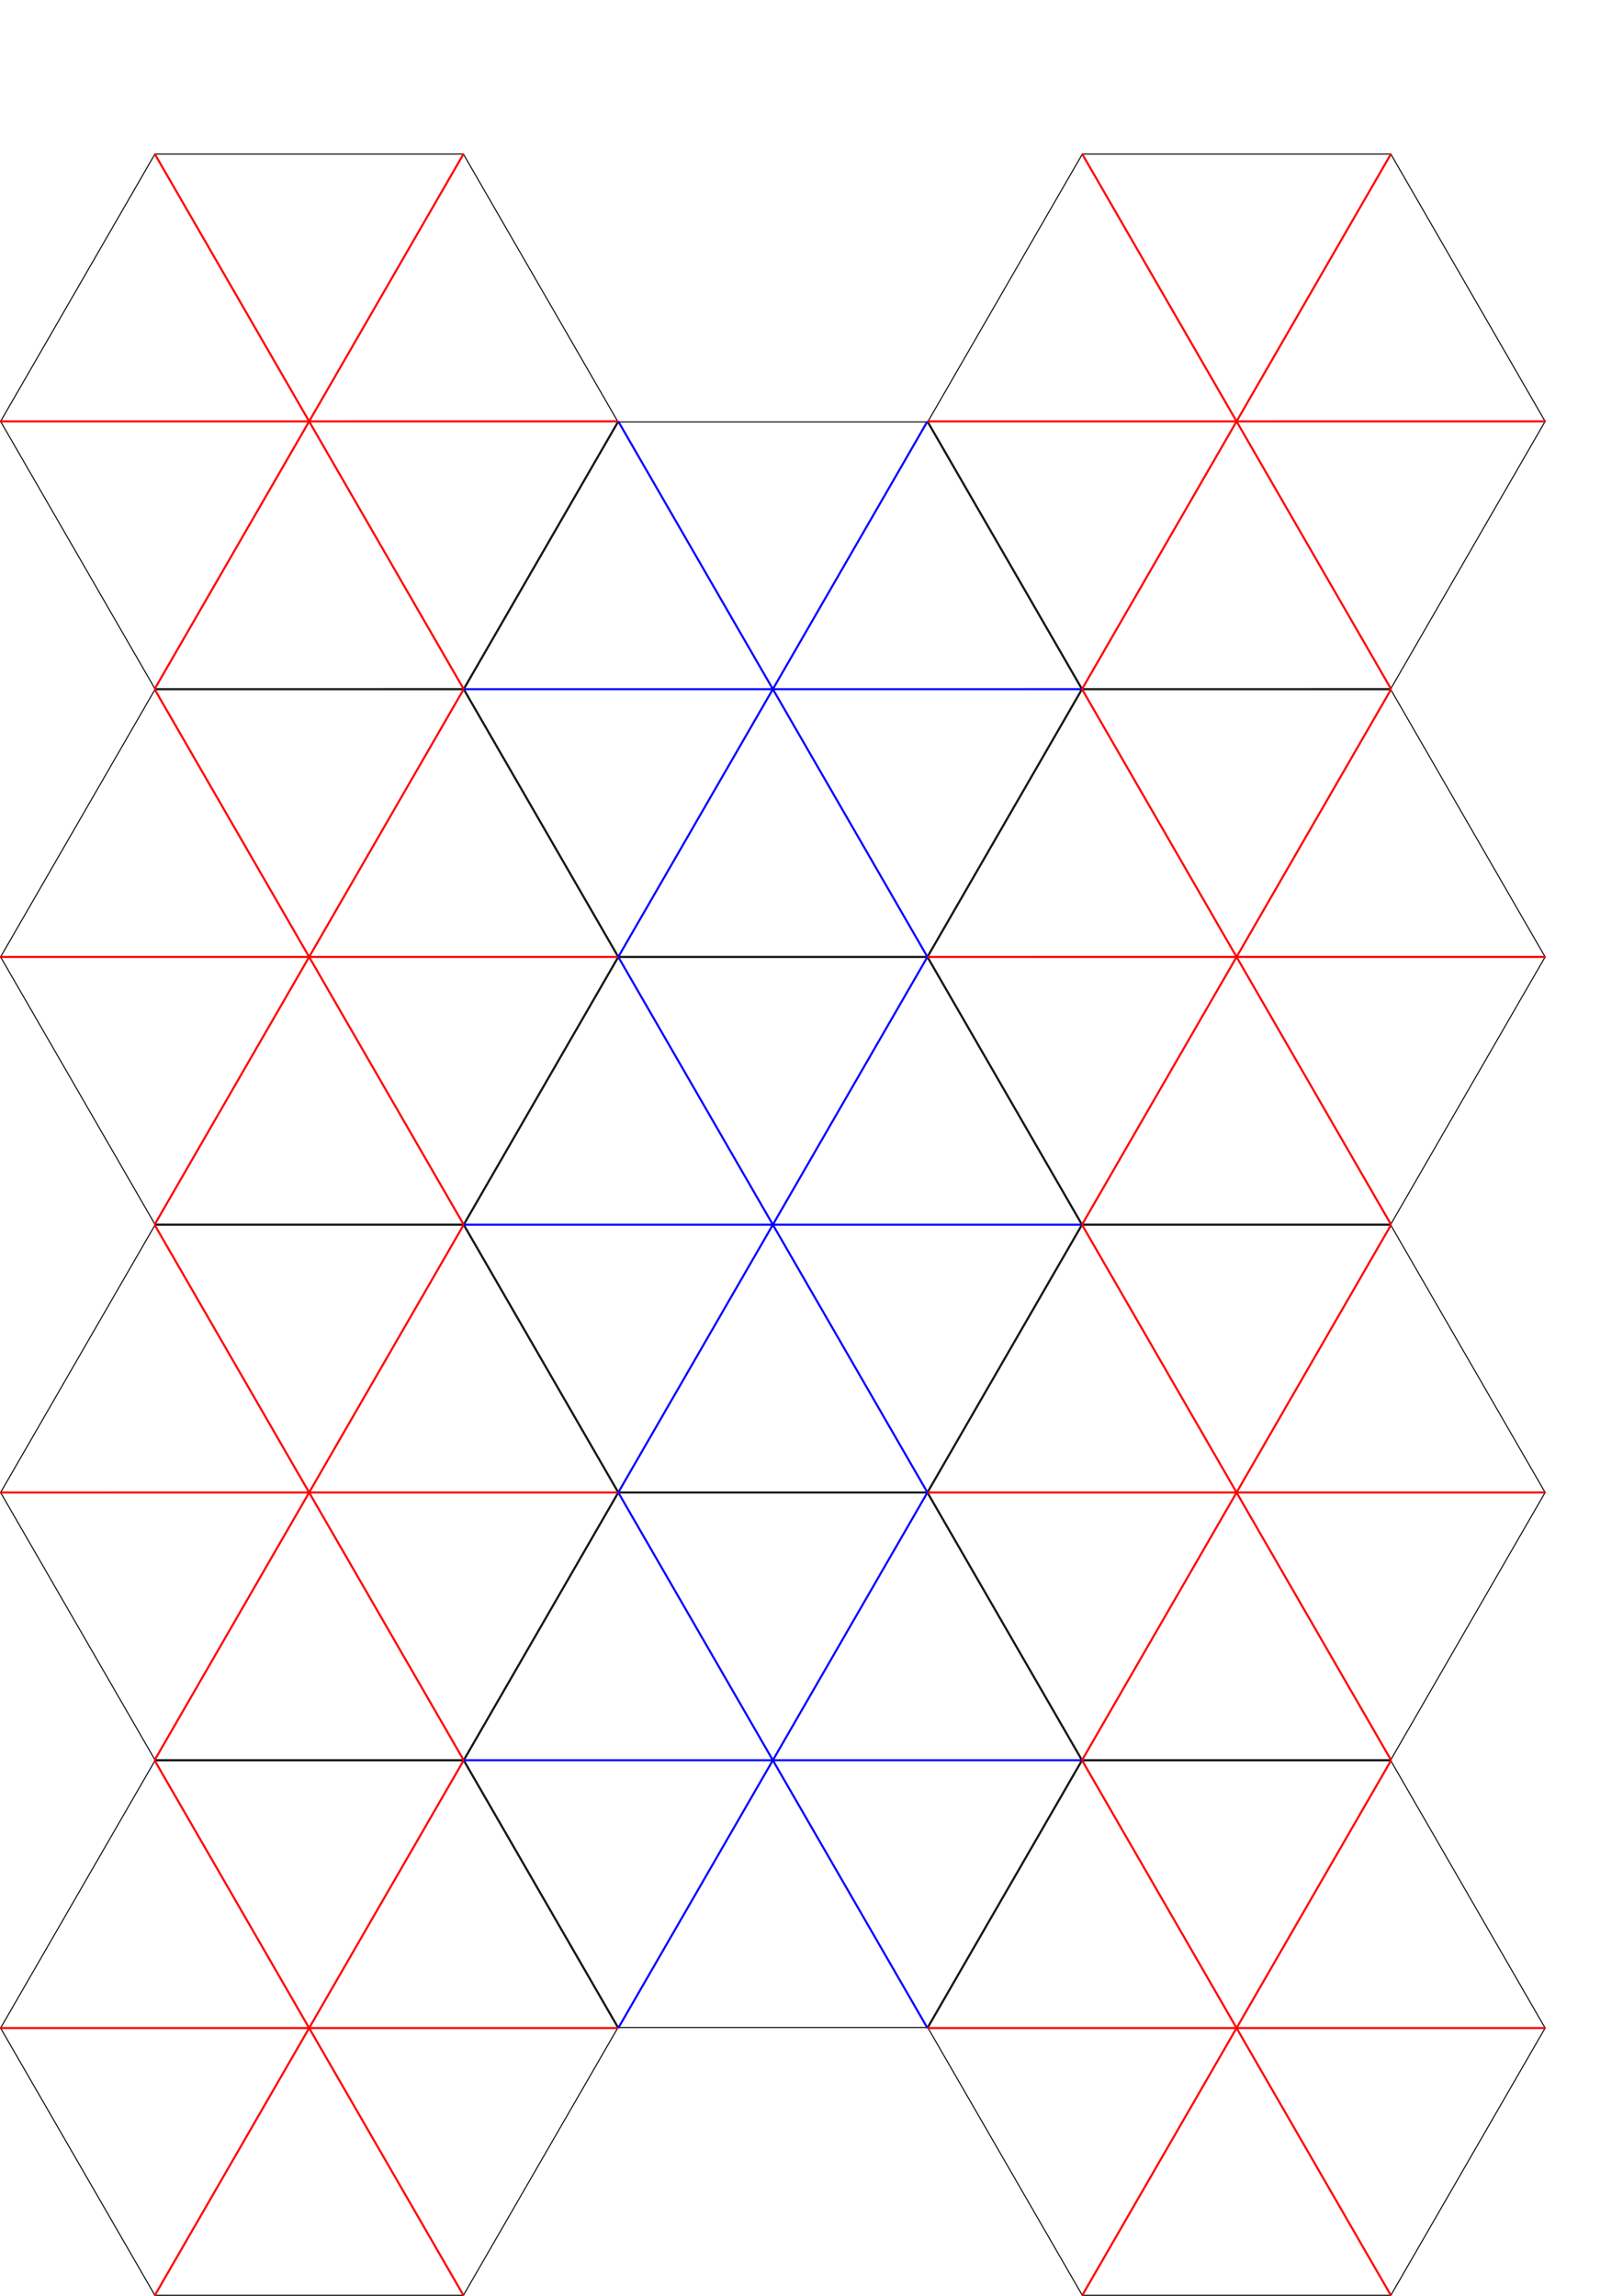 <?xml version="1.0" encoding="UTF-8" standalone="no"?>
<!-- Created with Inkscape (http://www.inkscape.org/) -->

<svg
   xmlns:dc="http://purl.org/dc/elements/1.1/"
   xmlns:cc="http://creativecommons.org/ns#"
   xmlns:rdf="http://www.w3.org/1999/02/22-rdf-syntax-ns#"
   xmlns:svg="http://www.w3.org/2000/svg"
   xmlns="http://www.w3.org/2000/svg"
   xmlns:xlink="http://www.w3.org/1999/xlink"
   xmlns:sodipodi="http://sodipodi.sourceforge.net/DTD/sodipodi-0.dtd"
   xmlns:inkscape="http://www.inkscape.org/namespaces/inkscape"
   width="210mm"
   height="297mm"
   viewBox="0 0 210 297"
   version="1.1"
   id="svg8"
   inkscape:version="0.92+devel unknown">
  <defs
     id="defs2">
    <clipPath
       clipPathUnits="userSpaceOnUse"
       id="clipPath200">
      <use
         x="0"
         y="0"
         xlink:href="#g196"
         id="use202"
         width="100%"
         height="100%" />
    </clipPath>
    <clipPath
       clipPathUnits="userSpaceOnUse"
       id="clipPath200-3">
      <use
         x="0"
         y="0"
         xlink:href="#g196-5"
         id="use202-6"
         width="100%"
         height="100%" />
    </clipPath>
    <clipPath
       clipPathUnits="userSpaceOnUse"
       id="clipPath200-3-5">
      <use
         x="0"
         y="0"
         xlink:href="#g196-5-9"
         id="use202-6-6"
         width="100%"
         height="100%" />
    </clipPath>
    <clipPath
       clipPathUnits="userSpaceOnUse"
       id="clipPath200-3-5-2">
      <use
         x="0"
         y="0"
         xlink:href="#g196-5-9-9"
         id="use202-6-6-7"
         width="100%"
         height="100%" />
    </clipPath>
    <clipPath
       clipPathUnits="userSpaceOnUse"
       id="clipPath200-3-5-2-6">
      <use
         x="0"
         y="0"
         xlink:href="#g196-5-9-9-2"
         id="use202-6-6-7-0"
         width="100%"
         height="100%" />
    </clipPath>
    <clipPath
       clipPathUnits="userSpaceOnUse"
       id="clipPath200-3-5-2-6-1">
      <use
         x="0"
         y="0"
         xlink:href="#g196-5-9-9-2-9"
         id="use202-6-6-7-0-8"
         width="100%"
         height="100%" />
    </clipPath>
    <clipPath
       clipPathUnits="userSpaceOnUse"
       id="clipPath200-3-5-2-6-1-0">
      <use
         x="0"
         y="0"
         xlink:href="#g196-5-9-9-2-9-7"
         id="use202-6-6-7-0-8-2"
         width="100%"
         height="100%" />
    </clipPath>
    <clipPath
       clipPathUnits="userSpaceOnUse"
       id="clipPath200-3-5-2-6-1-0-9">
      <use
         x="0"
         y="0"
         xlink:href="#g196-5-9-9-2-9-7-8"
         id="use202-6-6-7-0-8-2-2"
         width="100%"
         height="100%" />
    </clipPath>
    <clipPath
       clipPathUnits="userSpaceOnUse"
       id="clipPath200-3-5-2-6-1-0-9-7">
      <use
         x="0"
         y="0"
         xlink:href="#g196-5-9-9-2-9-7-8-1"
         id="use202-6-6-7-0-8-2-2-3"
         width="100%"
         height="100%" />
    </clipPath>
    <clipPath
       clipPathUnits="userSpaceOnUse"
       id="clipPath200-3-5-2-6-1-0-9-7-9">
      <use
         x="0"
         y="0"
         xlink:href="#g196-5-9-9-2-9-7-8-1-9"
         id="use202-6-6-7-0-8-2-2-3-3"
         width="100%"
         height="100%" />
    </clipPath>
    <clipPath
       clipPathUnits="userSpaceOnUse"
       id="clipPath200-3-5-2-6-1-0-9-7-9-7">
      <use
         x="0"
         y="0"
         xlink:href="#g196-5-9-9-2-9-7-8-1-9-5"
         id="use202-6-6-7-0-8-2-2-3-3-8"
         width="100%"
         height="100%" />
    </clipPath>
    <clipPath
       clipPathUnits="userSpaceOnUse"
       id="clipPath4772">
      <use
         x="0"
         y="0"
         xlink:href="#g4768"
         id="use4774"
         width="100%"
         height="100%" />
    </clipPath>
    <clipPath
       clipPathUnits="userSpaceOnUse"
       id="clipPath4772-1">
      <use
         x="0"
         y="0"
         xlink:href="#g4768-3"
         id="use4774-0"
         width="100%"
         height="100%" />
    </clipPath>
    <clipPath
       clipPathUnits="userSpaceOnUse"
       id="clipPath4772-1-5">
      <use
         x="0"
         y="0"
         xlink:href="#g4768-3-6"
         id="use4774-0-4"
         width="100%"
         height="100%" />
    </clipPath>
    <clipPath
       clipPathUnits="userSpaceOnUse"
       id="clipPath4772-1-5-4">
      <use
         x="0"
         y="0"
         xlink:href="#g4768-3-6-5"
         id="use4774-0-4-5"
         width="100%"
         height="100%" />
    </clipPath>
  </defs>
  <sodipodi:namedview
     id="base"
     pagecolor="#ffffff"
     bordercolor="#666666"
     borderopacity="1.0"
     inkscape:pageopacity="0.0"
     inkscape:pageshadow="2"
     inkscape:zoom="1.2095372"
     inkscape:cx="506.30637"
     inkscape:cy="832.8386"
     inkscape:document-units="mm"
     inkscape:current-layer="layer2"
     inkscape:document-rotation="0"
     showgrid="false"
     inkscape:window-width="1600"
     inkscape:window-height="803"
     inkscape:window-x="0"
     inkscape:window-y="737"
     inkscape:window-maximized="1"
     inkscape:snap-bbox="true"
     inkscape:bbox-paths="true"
     inkscape:bbox-nodes="true" />
  <g
     inkscape:label="Hexagons"
     inkscape:groupmode="layer"
     id="layer1"
     sodipodi:insensitive="true"
     style="display:inline">
    <g
       id="g198"
       clip-path="url(#clipPath200)">
      <g
         inkscape:label="Clip"
         id="g196">
        <path
           sodipodi:nodetypes="ccccccc"
           inkscape:connector-curvature="0"
           id="path10"
           d="m 20,227.718 h 40 l 20,34.641 L 60,297 l -40,4.9e-4 -20,-34.641 z"
           style="fill:none;fill-rule:evenodd;stroke:#000000;stroke-width:0.265px;stroke-linecap:butt;stroke-linejoin:miter;stroke-opacity:1" />
      </g>
    </g>
    <g
       transform="translate(60,-34.642)"
       id="g198-7"
       clip-path="url(#clipPath200-3)">
      <g
         inkscape:label="Clip"
         id="g196-5">
        <path
           sodipodi:nodetypes="ccccccc"
           inkscape:connector-curvature="0"
           id="path10-3"
           d="m 20,227.718 h 40 l 20,34.641 L 60,297 l -40,4.9e-4 -20,-34.641 z"
           style="fill:none;fill-rule:evenodd;stroke:#000000;stroke-width:0.265px;stroke-linecap:butt;stroke-linejoin:miter;stroke-opacity:1" />
      </g>
    </g>
    <g
       transform="translate(120,-5e-4)"
       id="g198-7-2"
       clip-path="url(#clipPath200-3-5)">
      <g
         inkscape:label="Clip"
         id="g196-5-9">
        <path
           sodipodi:nodetypes="ccccccc"
           inkscape:connector-curvature="0"
           id="path10-3-1"
           d="m 20,227.718 h 40 l 20,34.641 L 60,297 l -40,4.9e-4 -20,-34.641 z"
           style="fill:none;fill-rule:evenodd;stroke:#000000;stroke-width:0.265px;stroke-linecap:butt;stroke-linejoin:miter;stroke-opacity:1" />
      </g>
    </g>
    <g
       transform="translate(120,-69.283)"
       id="g198-7-2-0"
       clip-path="url(#clipPath200-3-5-2)">
      <g
         inkscape:label="Clip"
         id="g196-5-9-9">
        <path
           sodipodi:nodetypes="ccccccc"
           inkscape:connector-curvature="0"
           id="path10-3-1-3"
           d="m 20,227.718 h 40 l 20,34.641 L 60,297 l -40,4.9e-4 -20,-34.641 z"
           style="fill:none;fill-rule:evenodd;stroke:#000000;stroke-width:0.265px;stroke-linecap:butt;stroke-linejoin:miter;stroke-opacity:1" />
      </g>
    </g>
    <g
       transform="translate(60,-103.924)"
       id="g198-7-2-0-6"
       clip-path="url(#clipPath200-3-5-2-6)">
      <g
         inkscape:label="Clip"
         id="g196-5-9-9-2">
        <path
           sodipodi:nodetypes="ccccccc"
           inkscape:connector-curvature="0"
           id="path10-3-1-3-6"
           d="m 20,227.718 h 40 l 20,34.641 L 60,297 l -40,4.9e-4 -20,-34.641 z"
           style="fill:none;fill-rule:evenodd;stroke:#000000;stroke-width:0.265px;stroke-linecap:butt;stroke-linejoin:miter;stroke-opacity:1" />
      </g>
    </g>
    <g
       transform="translate(0,-69.282)"
       id="g198-7-2-0-6-7"
       clip-path="url(#clipPath200-3-5-2-6-1)">
      <g
         inkscape:label="Clip"
         id="g196-5-9-9-2-9">
        <path
           sodipodi:nodetypes="ccccccc"
           inkscape:connector-curvature="0"
           id="path10-3-1-3-6-2"
           d="m 20,227.718 h 40 l 20,34.641 L 60,297 l -40,4.9e-4 -20,-34.641 z"
           style="fill:none;fill-rule:evenodd;stroke:#000000;stroke-width:0.265px;stroke-linecap:butt;stroke-linejoin:miter;stroke-opacity:1" />
      </g>
    </g>
    <g
       transform="translate(0,-138.565)"
       id="g198-7-2-0-6-7-3"
       clip-path="url(#clipPath200-3-5-2-6-1-0)">
      <g
         inkscape:label="Clip"
         id="g196-5-9-9-2-9-7">
        <path
           sodipodi:nodetypes="ccccccc"
           inkscape:connector-curvature="0"
           id="path10-3-1-3-6-2-5"
           d="m 20,227.718 h 40 l 20,34.641 L 60,297 l -40,4.9e-4 -20,-34.641 z"
           style="fill:none;fill-rule:evenodd;stroke:#000000;stroke-width:0.265px;stroke-linecap:butt;stroke-linejoin:miter;stroke-opacity:1" />
      </g>
    </g>
    <g
       transform="translate(60,-173.206)"
       id="g198-7-2-0-6-7-3-2"
       clip-path="url(#clipPath200-3-5-2-6-1-0-9)">
      <g
         inkscape:label="Clip"
         id="g196-5-9-9-2-9-7-8">
        <path
           sodipodi:nodetypes="ccccccc"
           inkscape:connector-curvature="0"
           id="path10-3-1-3-6-2-5-9"
           d="m 20,227.718 h 40 l 20,34.641 L 60,297 l -40,4.9e-4 -20,-34.641 z"
           style="fill:none;fill-rule:evenodd;stroke:#000000;stroke-width:0.265px;stroke-linecap:butt;stroke-linejoin:miter;stroke-opacity:1" />
      </g>
    </g>
    <g
       transform="translate(120,-138.565)"
       id="g198-7-2-0-6-7-3-2-6"
       clip-path="url(#clipPath200-3-5-2-6-1-0-9-7)">
      <g
         inkscape:label="Clip"
         id="g196-5-9-9-2-9-7-8-1">
        <path
           sodipodi:nodetypes="ccccccc"
           inkscape:connector-curvature="0"
           id="path10-3-1-3-6-2-5-9-2"
           d="m 20,227.718 h 40 l 20,34.641 L 60,297 l -40,4.9e-4 -20,-34.641 z"
           style="fill:none;fill-rule:evenodd;stroke:#000000;stroke-width:0.265px;stroke-linecap:butt;stroke-linejoin:miter;stroke-opacity:1" />
      </g>
    </g>
    <g
       transform="translate(120,-207.847)"
       id="g198-7-2-0-6-7-3-2-6-1"
       clip-path="url(#clipPath200-3-5-2-6-1-0-9-7-9)">
      <g
         inkscape:label="Clip"
         id="g196-5-9-9-2-9-7-8-1-9">
        <path
           sodipodi:nodetypes="ccccccc"
           inkscape:connector-curvature="0"
           id="path10-3-1-3-6-2-5-9-2-4"
           d="m 20,227.718 h 40 l 20,34.641 L 60,297 l -40,4.9e-4 -20,-34.641 z"
           style="fill:none;fill-rule:evenodd;stroke:#000000;stroke-width:0.265px;stroke-linecap:butt;stroke-linejoin:miter;stroke-opacity:1" />
      </g>
    </g>
    <g
       transform="translate(0,-207.847)"
       id="g198-7-2-0-6-7-3-2-6-1-4"
       clip-path="url(#clipPath200-3-5-2-6-1-0-9-7-9-7)">
      <g
         inkscape:label="Clip"
         id="g196-5-9-9-2-9-7-8-1-9-5">
        <path
           sodipodi:nodetypes="ccccccc"
           inkscape:connector-curvature="0"
           id="path10-3-1-3-6-2-5-9-2-4-0"
           d="m 20,227.718 h 40 l 20,34.641 L 60,297 l -40,4.9e-4 -20,-34.641 z"
           style="fill:none;fill-rule:evenodd;stroke:#000000;stroke-width:0.265px;stroke-linecap:butt;stroke-linejoin:miter;stroke-opacity:1" />
      </g>
    </g>
  </g>
  <g
     inkscape:groupmode="layer"
     id="layer2"
     inkscape:label="Axis"
     style="display:inline">
    <g
       id="g4770"
       clip-path="url(#clipPath4772)">
      <g
         inkscape:label="Clip"
         id="g4768">
        <path
           inkscape:connector-curvature="0"
           id="path3955"
           d="M 20,227.718 60,297"
           style="fill:none;fill-rule:evenodd;stroke:#ff0000;stroke-width:0.265px;stroke-linecap:butt;stroke-linejoin:miter;stroke-opacity:1" />
        <path
           inkscape:connector-curvature="0"
           id="path4764"
           d="m 0,262.359 80,-5.3e-4"
           style="fill:none;fill-rule:evenodd;stroke:#ff0000;stroke-width:0.265px;stroke-linecap:butt;stroke-linejoin:miter;stroke-opacity:1" />
      </g>
    </g>
    <path
       style="fill:none;fill-rule:evenodd;stroke:#ff0000;stroke-width:0.265px;stroke-linecap:butt;stroke-linejoin:miter;stroke-opacity:1"
       d="M 20,227.718 60,297 m 0,-69.282 L 20,297 m -20,-34.641 80,-5.3e-4"
       id="path4776"
       inkscape:connector-curvature="0"
       sodipodi:nodetypes="cccccc" />
    <path
       style="fill:none;fill-rule:evenodd;stroke:#0000ff;stroke-width:0.265px;stroke-linecap:butt;stroke-linejoin:miter;stroke-opacity:1"
       d="m 80,193.076 40,69.282 m 0,-69.282 -40,69.282 m -20,-34.641 80,-5.3e-4"
       id="path4776-3"
       inkscape:connector-curvature="0"
       sodipodi:nodetypes="cccccc" />
    <path
       style="fill:none;fill-rule:evenodd;stroke:#ff0000;stroke-width:0.265px;stroke-linecap:butt;stroke-linejoin:miter;stroke-opacity:1"
       d="m 140,227.717 40,69.282 m 0,-69.282 -40,69.282 m -20,-34.641 80,-5.3e-4"
       id="path4776-3-6"
       inkscape:connector-curvature="0"
       sodipodi:nodetypes="cccccc" />
    <g
       transform="translate(2.7e-6,-69.282)"
       id="g4770-6"
       clip-path="url(#clipPath4772-1)">
      <g
         inkscape:label="Clip"
         id="g4768-3">
        <path
           inkscape:connector-curvature="0"
           id="path3955-2"
           d="M 20,227.718 60,297"
           style="fill:none;fill-rule:evenodd;stroke:#ff0000;stroke-width:0.265px;stroke-linecap:butt;stroke-linejoin:miter;stroke-opacity:1" />
        <path
           inkscape:connector-curvature="0"
           id="path4764-0"
           d="m 0,262.359 80,-5.3e-4"
           style="fill:none;fill-rule:evenodd;stroke:#ff0000;stroke-width:0.265px;stroke-linecap:butt;stroke-linejoin:miter;stroke-opacity:1" />
      </g>
    </g>
    <path
       style="fill:none;fill-rule:evenodd;stroke:#ff0000;stroke-width:0.265px;stroke-linecap:butt;stroke-linejoin:miter;stroke-opacity:1"
       d="m 20,158.436 40,69.282 m 0,-69.282 -40,69.282 M 2.7e-6,193.078 80,193.077"
       id="path4776-6"
       inkscape:connector-curvature="0"
       sodipodi:nodetypes="cccccc" />
    <path
       style="fill:none;fill-rule:evenodd;stroke:#0000ff;stroke-width:0.265px;stroke-linecap:butt;stroke-linejoin:miter;stroke-opacity:1"
       d="M 80,123.794 120,193.076 m 0,-69.282 -40,69.282 M 60,158.436 140,158.435"
       id="path4776-3-1"
       inkscape:connector-curvature="0"
       sodipodi:nodetypes="cccccc" />
    <path
       style="fill:none;fill-rule:evenodd;stroke:#ff0000;stroke-width:0.265px;stroke-linecap:butt;stroke-linejoin:miter;stroke-opacity:1"
       d="m 140,158.436 40,69.282 m 0,-69.282 -40,69.282 m -20,-34.641 80,-5.3e-4"
       id="path4776-3-6-5"
       inkscape:connector-curvature="0"
       sodipodi:nodetypes="cccccc" />
    <g
       transform="translate(4e-6,-138.564)"
       id="g4770-6-7"
       clip-path="url(#clipPath4772-1-5)">
      <g
         inkscape:label="Clip"
         id="g4768-3-6">
        <path
           inkscape:connector-curvature="0"
           id="path3955-2-5"
           d="M 20,227.718 60,297"
           style="fill:none;fill-rule:evenodd;stroke:#ff0000;stroke-width:0.265px;stroke-linecap:butt;stroke-linejoin:miter;stroke-opacity:1" />
        <path
           inkscape:connector-curvature="0"
           id="path4764-0-6"
           d="m 0,262.359 80,-5.3e-4"
           style="fill:none;fill-rule:evenodd;stroke:#ff0000;stroke-width:0.265px;stroke-linecap:butt;stroke-linejoin:miter;stroke-opacity:1" />
      </g>
    </g>
    <path
       style="fill:none;fill-rule:evenodd;stroke:#ff0000;stroke-width:0.265px;stroke-linecap:butt;stroke-linejoin:miter;stroke-opacity:1"
       d="m 20,89.154 40,69.282 m 0,-69.282 -40,69.282 M 4e-6,123.796 80,123.795"
       id="path4776-6-9"
       inkscape:connector-curvature="0"
       sodipodi:nodetypes="cccccc" />
    <path
       style="fill:none;fill-rule:evenodd;stroke:#0000ff;stroke-width:0.265px;stroke-linecap:butt;stroke-linejoin:miter;stroke-opacity:1"
       d="m 80,54.512 40,69.282 m 0,-69.282 -40,69.282 M 60,89.154 140,89.153"
       id="path4776-3-1-3"
       inkscape:connector-curvature="0"
       sodipodi:nodetypes="cccccc" />
    <path
       style="fill:none;fill-rule:evenodd;stroke:#ff0000;stroke-width:0.265px;stroke-linecap:butt;stroke-linejoin:miter;stroke-opacity:1"
       d="m 140,89.154 40,69.282 m 0,-69.282 -40,69.282 m -20,-34.641 80,-5.3e-4"
       id="path4776-3-6-5-7"
       inkscape:connector-curvature="0"
       sodipodi:nodetypes="cccccc" />
    <g
       transform="translate(-4e-6,-207.847)"
       id="g4770-6-7-2"
       clip-path="url(#clipPath4772-1-5-4)">
      <g
         inkscape:label="Clip"
         id="g4768-3-6-5">
        <path
           inkscape:connector-curvature="0"
           id="path3955-2-5-4"
           d="M 20,227.718 60,297"
           style="fill:none;fill-rule:evenodd;stroke:#ff0000;stroke-width:0.265px;stroke-linecap:butt;stroke-linejoin:miter;stroke-opacity:1" />
        <path
           inkscape:connector-curvature="0"
           id="path4764-0-6-7"
           d="m 0,262.359 80,-5.3e-4"
           style="fill:none;fill-rule:evenodd;stroke:#ff0000;stroke-width:0.265px;stroke-linecap:butt;stroke-linejoin:miter;stroke-opacity:1" />
      </g>
    </g>
    <path
       style="fill:none;fill-rule:evenodd;stroke:#ff0000;stroke-width:0.265px;stroke-linecap:butt;stroke-linejoin:miter;stroke-opacity:1"
       d="M 20,19.871 60,89.153 m 0,-69.282 -40,69.282 m -20,-34.641 80,-5.29e-4"
       id="path4776-6-9-4"
       inkscape:connector-curvature="0"
       sodipodi:nodetypes="cccccc" />
    <path
       style="fill:none;fill-rule:evenodd;stroke:#ff0000;stroke-width:0.265px;stroke-linecap:butt;stroke-linejoin:miter;stroke-opacity:1"
       d="m 140,19.871 40,69.282 m 0,-69.282 -40,69.282 m -20,-34.641 80,-5.29e-4"
       id="path4776-3-6-5-7-3"
       inkscape:connector-curvature="0"
       sodipodi:nodetypes="cccccc" />
  </g>
</svg>

